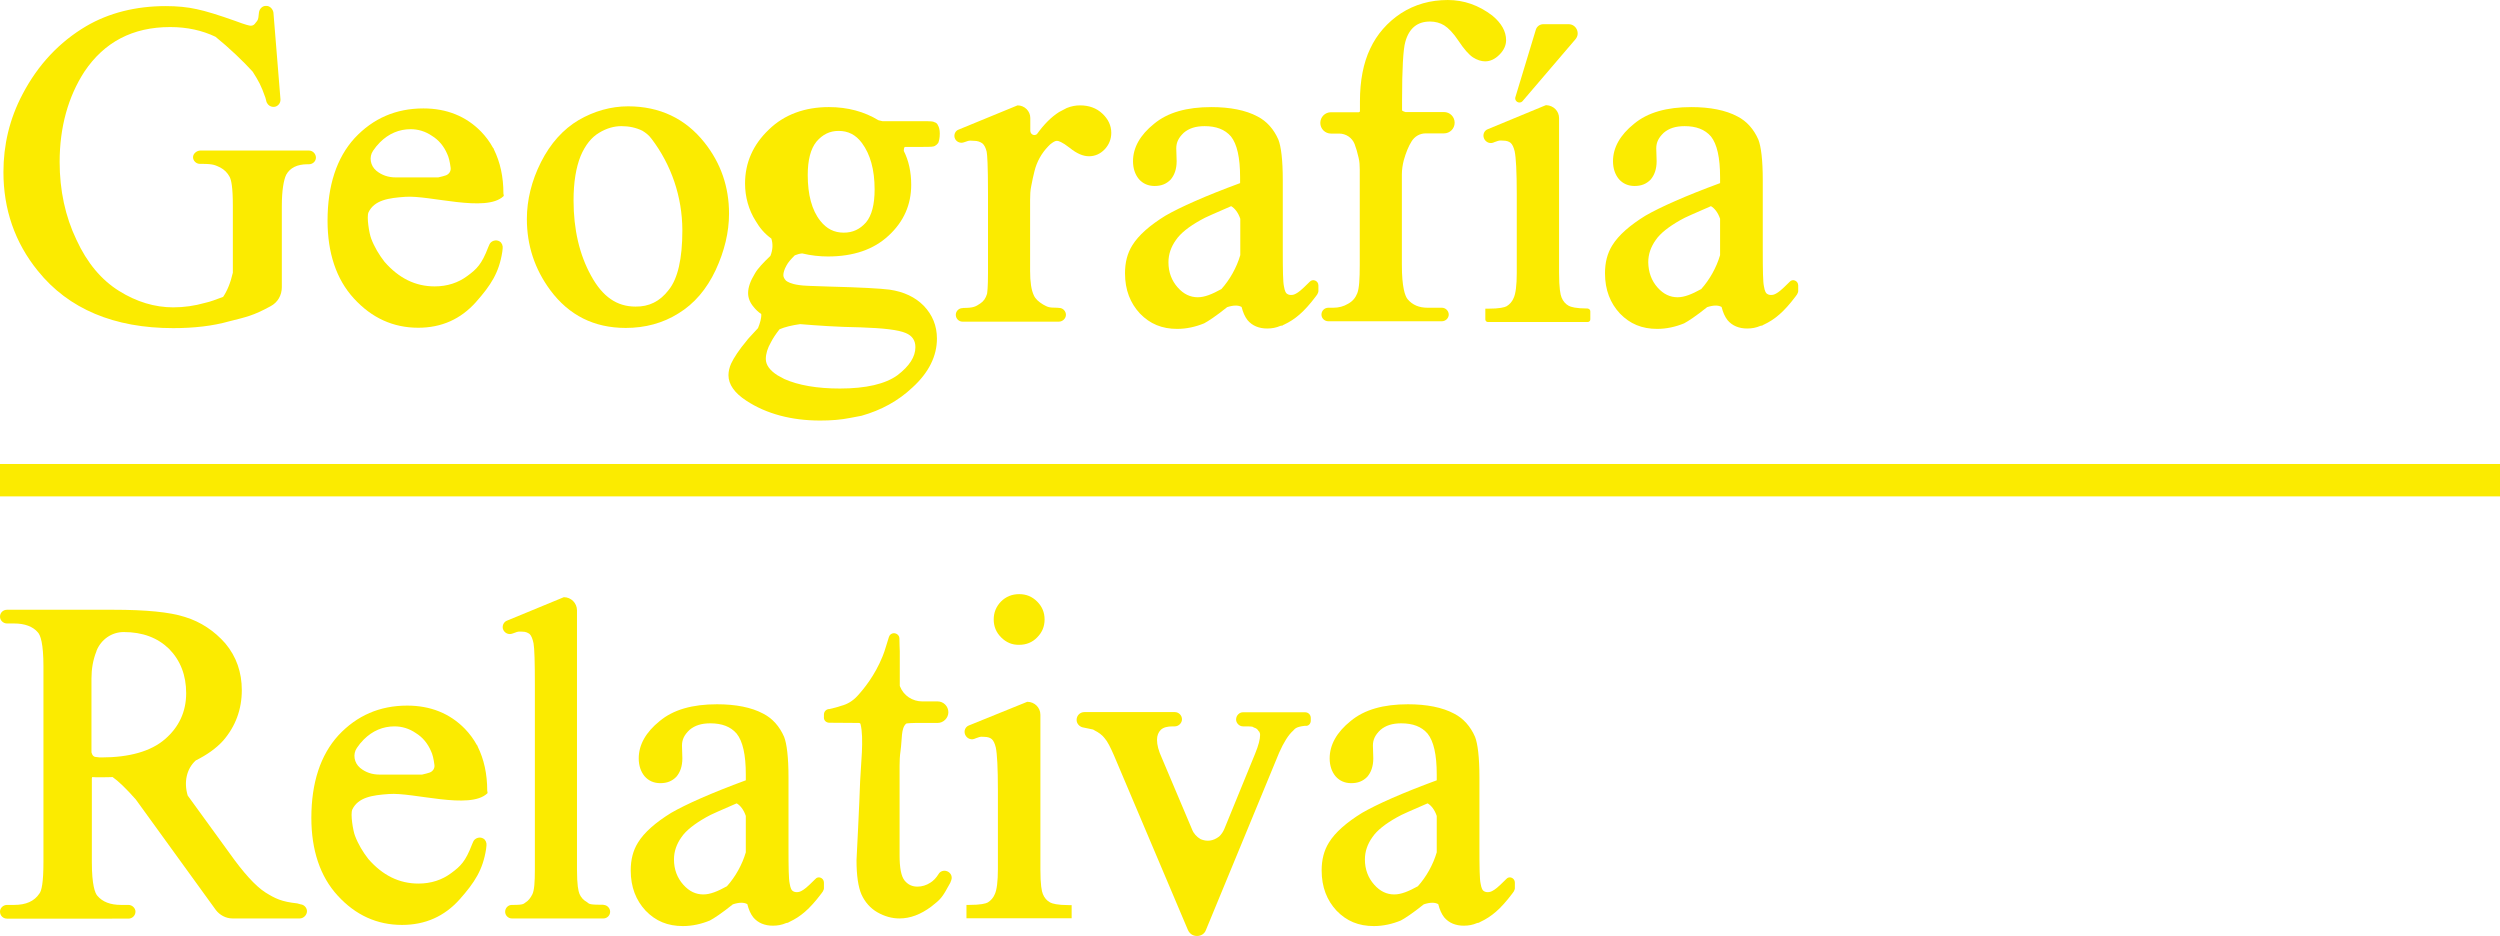 <?xml version="1.0" encoding="utf-8"?>
<!-- Generator: Adobe Illustrator 24.0.1, SVG Export Plug-In . SVG Version: 6.00 Build 0)  -->
<svg version="1.1" id="Layer_1" xmlns="http://www.w3.org/2000/svg" xmlns:xlink="http://www.w3.org/1999/xlink" x="0px" y="0px"
	 viewBox="0 0 1312 491.2" style="enable-background:new 0 0 1312 491.2;" xml:space="preserve">
<style type="text/css">
	.st0{fill:#FBEB00;}
</style>
<g>
	<path class="st0" d="M105.2,79h56.9c2.1,0,3.7,1.8,3.7,3.7s-1.6,3.5-3.7,3.5h-0.7c-5.5,0-9.2,1.9-11.2,5.5
		c-1.3,2.7-2.3,8.1-2.3,16.5v42.5c0,4.2-2.1,8-5.9,10c-9.1,5-12.9,5.7-21.6,7.9c-8.8,2.5-18.7,3.6-29.5,3.6c-30.9,0-54.9-10-71-30
		c-12.2-15-18.1-32.5-18.1-51.9c0-14.2,3.2-27.9,10-40.8C19.9,34,31.2,22,45.3,13.7C57.1,6.8,71.2,3.2,87,3.2
		c5.9,0,11.3,0.5,16.2,1.6c4.8,1,11.6,3.1,20.3,6.2c5.3,2,7.4,2.5,8.1,2.5c1.1,0,1.9-0.5,2.6-1.6c0.7-1,1.4-0.8,1.7-5.3
		c0.2-1.9,1.8-3.5,3.5-3.5h0.5c1.7,0,3.3,1.6,3.6,3.5l3.7,45.6c0.1,2.1-1.6,3.9-3.6,3.9c-1.8,0-3.1-1.1-3.7-2.5l-0.6-2.3
		c-2.3-6.6-3.6-8.8-6.7-13.7c-4.8-5.3-12.2-12.4-19.5-18.3c-6.9-3.3-14.8-5.1-23.8-5.1c-19.7,0-34.6,7.9-45,23.4
		c-8.5,13.1-13,29.1-13,47.4c0,14.9,3,28.7,8.8,40.8c5.6,12.2,13.1,21.1,22.4,26.9c9.1,5.7,18.7,8.6,28.4,8.6
		c5.7,0,11.2-0.8,16.5-2.3c3.3-0.7,6.4-2,9.7-3.2c2.1-3.1,3.9-7.4,5.1-12.7v-35.1c0-9.7-0.8-13.5-1.7-15.2c-1.1-2.1-2.7-3.7-4.9-4.9
		c-2.5-1.1-3.3-1.9-9.6-1.9h-1.1c-1.9,0-3.6-1.6-3.6-3.5S103.3,79,105.2,79z"/>
	<path class="st0" d="M212.6,103.3c-8.7,0.6-16.1,1.7-19.2,8.1c-1.1,2.4,0.4,11.3,1.4,13.8c1.7,4.5,4.2,8.6,7,12.2
		c7.5,8.6,16.2,12.9,26.3,12.9c6.6,0,12.4-1.9,17.2-5.5c4.9-3.6,7.5-6.1,10.9-15l0.6-1.4c0.8-2,3.5-2.9,5.4-1.7
		c1.2,0.7,1.8,2.3,1.6,3.7l-0.2,1.8c-1.7,10.9-6,17.5-13.8,26.3c-8,9-18.1,13.5-30.3,13.5c-13.1,0-24.4-5.1-33.8-15.4
		c-9.2-10-13.8-23.9-13.8-40.8c0-18.4,4.8-33,14.2-43.3c9.7-10.4,21.7-15.6,36.1-15.6c12.2,0,22.4,4.1,30.3,12.2
		c2.4,2.5,4.5,5.3,6.2,8.4l0.4,0.5c0,0.1,0,0.2,0.1,0.4c3.3,6.7,5,14.3,5,23.2c0,0.4,0.4,1.2,0,1.4
		C255,111.7,225.4,102.3,212.6,103.3z M226.7,71.3c-3.5-2.4-7.3-3.5-11.2-3.5c-6,0-11.5,2.3-16.1,6.9c-1.4,1.4-2.6,2.9-3.6,4.4
		c-2.3,3.3-1.4,7.9,1.6,10.4c0,0,0,0.1,0.1,0.1c2.9,2.4,6.4,3.5,10.1,3.5h21.7c0.2,0,0.5,0,0.7,0c1.7-0.4,3-0.7,4.1-1.1
		c1.7-0.7,2.6-2.3,2.4-3.9c-0.4-3.2-1-5.7-1.8-7.3C233,76.8,230.3,73.5,226.7,71.3z"/>
	<path class="st0" d="M382.6,112.1c0,9.7-2.4,19.7-7,29.6c-4.7,10-11.2,17.7-19.6,22.8c-8.1,5.1-17.5,7.6-27.6,7.6
		c-16.6,0-29.8-6.6-39.6-19.8c-8.2-11.1-12.3-23.5-12.3-37.4c0-9.9,2.5-20.1,7.4-29.8c5-9.9,11.7-17.3,19.8-22.1
		c8.1-4.7,17-7.2,25.9-7.2c16.6,0,30.1,6.4,40.1,19C378.3,85.6,382.6,98.1,382.6,112.1z M350.9,152.2c4.8-5.9,7.2-16.4,7.2-31.2
		c0-0.1,0-0.2,0-0.4c-0.1-17.3-5.7-34-16.2-47.8l-0.1-0.1c-1.2-1.7-2.9-3-4.7-4.1c-3.3-1.6-6.9-2.4-11-2.4c-3.8,0-7.8,1.1-11.7,3.5
		c-3.9,2.3-7.2,6.3-9.7,12.2c-2.4,6-3.7,13.7-3.7,23.3c0,15.2,3.1,28.5,9.2,39.5c6,11,13.5,16.2,23.3,16.2
		C340.6,161,346.3,158.2,350.9,152.2z"/>
	<path class="st0" d="M446.3,219.3c-5,1-10.1,1.4-15.9,1.4c-15,0-28.2-3.5-38.7-10.4c-6.3-4.1-9.4-8.6-9.4-13.4c0-2,0.5-4.1,1.4-6.1
		c1.4-3,4.1-7.2,8.4-12.3c0.2-0.4,1.2-1.4,5.7-6.3c1-2.4,1.9-5.4,1.7-7.4c-1.8-1.2-3-2.5-3.9-3.6c-2-2.3-3-4.8-3-7.4
		c0-3,1.2-6.4,3.6-10.3c1.4-2.5,4.3-5.6,8.1-9.2c1.3-3.2,1.4-6.3,0.5-9.1c-3.5-2.5-6.1-5.6-8.2-9.2c-3.7-5.8-5.6-12.7-5.6-19.7
		c0-10.9,4.2-20.4,12.5-28.3c8.1-7.9,18.9-11.8,31.5-11.8c9.9,0,18.6,2.4,26,6.9c0.7,0.1,1.4,0.4,2.1,0.5h21c4.5,0,5.7,0.1,6.2,0.5
		c0.8,0.2,1.6,0.7,1.9,1.6c0.6,1,1,2.4,1,4.4c0,2.4-0.4,3.8-0.8,4.9c-0.5,0.7-1.1,1.2-1.8,1.6c-0.7,0.4-1.8,0.5-6.4,0.5h-9.4
		c-0.4,0.6-0.5,1.2-0.5,2.1c2.6,5.1,3.9,11.1,3.9,17.8c0,10.4-3.9,19.3-11.8,26.6c-7.9,7.4-18.6,11-31.9,11c-4.3,0-9-0.5-13.5-1.6
		c-1.4,0.1-2.6,0.5-3.9,1c-2,2-3.6,3.8-4.4,5.4c-1.1,2-1.6,3.7-1.6,5c0,1,0.5,1.9,1.4,2.9c0.8,0.6,2.5,1.7,6.8,2.3
		c2,0.4,7.5,0.5,16.1,0.8c16.2,0.4,26.5,1,31.4,1.6c7.5,1.1,13.5,3.9,18,8.5c4.5,4.7,6.9,10.4,6.9,17.2c0,9.1-4.2,17.8-12.9,25.7
		c-7.4,7-16.4,11.9-26.7,14.8L446.3,219.3z M409.1,172.8c-1.9,2.4-3.5,4.8-4.5,6.8c-1.8,3.1-2.7,6.1-2.7,8.8c0,3.1,2.1,6,6.2,8.6
		c0.1,0,0.1,0,0.2,0.1c1.2,0.7,2.3,1.2,3.3,1.8c7.4,3.3,17.2,5,29.2,5c13.7,0,23.9-2.4,30.2-7c6.3-4.8,9.4-9.7,9.4-14.7
		c0-3.6-1.7-6-5-7.4c-3.9-1.7-11.8-2.6-23.6-3c-12.7-0.2-23.4-1-31.9-1.7C415.6,170.7,411.9,171.6,409.1,172.8z M423.9,91.9
		c0,10.1,2.1,18.4,6.6,24c3.3,4.2,7.3,6.2,12.3,6.2c4.8,0,8.5-1.8,11.7-5.4c3-3.6,4.5-9.4,4.5-17.3c0-10.4-2.3-18.5-6.7-24.4
		c-3.2-4.3-7.2-6.3-12.2-6.3c-4.7,0-8.4,1.9-11.6,5.6C425.4,78.1,423.9,84,423.9,91.9z"/>
	<path class="st0" d="M559.8,56.7c2.4-1,4.8-1.4,7-1.4c4.7,0,8.6,1.4,11.7,4.3c3.1,2.9,4.7,6.3,4.7,10.1c0,3.3-1.2,6.3-3.5,8.7
		c-2.3,2.4-5.1,3.6-8.2,3.6s-6.4-1.4-10.1-4.4c-4.1-3.2-6-3.7-6.7-3.7c-1,0-2.1,0.7-3.6,1.9c-0.4,0.4-0.6,0.6-1,1
		c-3.5,3.6-6,8.1-7.2,13c-0.6,2.4-1.2,5-1.7,7.8c-0.5,2.3-0.6,4.8-0.6,7.2v37.4c0,5.7,0.6,10,2,12.9c0.8,1.8,2.5,3.3,4.8,4.7
		c2.4,1.3,2.9,1.7,7.4,1.7l1.1,0.1c1.9,0,3.5,1.7,3.5,3.6s-1.7,3.6-3.7,3.6h-50.6c-1.9,0-3.5-1.6-3.5-3.6c0-1.9,1.6-3.5,3.5-3.5
		l0.5-0.1c5.3,0,6.4-0.7,8.8-2.3c1.7-1.1,2.9-2.7,3.6-5.1c0.1-0.7,0.5-3,0.5-11v-41.5c0-15.4-0.4-20.5-0.7-22.1
		c-0.5-2-1.2-3.5-2.3-4.4c-1.2-0.8-2.5-1.3-4.3-1.3c-2.1,0-1.9-0.5-4.8,0.6l-0.6,0.2c-2,0.7-4.2-0.4-4.8-2.4
		c-0.5-1.8,0.4-3.7,2.1-4.3L534,55.3c3.7,0,6.7,3,6.7,6.6v6.7c0,1.8,1.9,2.9,3.3,1.9c0.1,0,0.1,0,0.1,0c3.8-5.3,7.6-9.1,11.7-11.7
		L559.8,56.7z"/>
	<path class="st0" d="M691.9,149.8v3c0,0.6-0.4,1.2-0.6,1.7l-0.8,1.1c-6.1,8.1-10.9,12.1-16.7,14.8c-0.1,0.1-0.5,0.1-0.6,0.4
		L672,171c-2.3,1-4.5,1.4-7,1.4c-4.2,0-7.8-1.4-10.3-4.4c-1.4-1.8-2.4-4.1-3.1-6.9c-1.7-1-4.3-1-7.6,0.1c-6,4.8-10,7.4-12.1,8.5
		c-4.4,1.8-9.2,2.9-14.1,2.9c-8,0-14.3-2.6-19.6-8.1c-5-5.4-7.8-12.3-7.8-21.1c0-5.6,1.2-10.4,3.8-14.6c3.3-5.4,9.3-10.6,17.4-15.6
		c7.8-4.5,21-10.4,39.2-17.1v-3.1c0-10.3-1.6-17.4-4.8-21.4c-3.2-3.7-7.8-5.4-13.8-5.4c-4.7,0-8.2,1.1-11,3.5
		c-2.7,2.6-3.9,5-3.9,8.2l0.2,6.7c0,4.2-1.2,7.4-3.2,9.7c-2.3,2.3-4.9,3.3-8.4,3.3c-3.3,0-6.1-1.2-8.2-3.6c-2-2.4-3.1-5.6-3.1-9.4
		c0-7.2,3.8-13.8,11-19.6c7.2-6,17.2-8.8,30.1-8.8c9.8,0,18,1.6,24.2,4.9c4.9,2.5,8.6,6.7,11,12.2c1.4,3.6,2.3,10.6,2.3,21.3v36.9
		c0,10.3,0.1,16.5,0.6,18.7c0.4,2.6,1.1,3.6,1.4,3.8c0.6,0.5,1.3,0.8,2.3,0.8s1.7-0.2,2.6-0.7c1.4-0.8,2.4-1.4,7.2-6.2
		C688.9,146.1,691.9,147.3,691.9,149.8z M618.1,150.9c3.1,3.5,6.6,5.1,10.5,5.1c3.6,0,7.5-1.6,12.4-4.3c4.4-4.9,8-11.3,9.9-17.8
		v-19.1c-1.1-3.3-3-5.6-4.8-6.6c-7.9,3.5-13.6,5.8-16.2,7.4c-5.9,3.3-10.4,6.8-12.8,10.4c-2.5,3.5-3.9,7.4-3.9,11.6
		C613.2,142.9,614.9,147.3,618.1,150.9z"/>
	<path class="st0" d="M790.4,21.1c0,2.7-1.2,5.3-3.5,7.6c-2.3,2.3-4.8,3.5-7.5,3.5c-2,0-4.2-0.7-6.4-2.1c-2.1-1.4-4.7-4.3-7.6-8.7
		c-2.7-4.1-5.4-6.8-7.5-8.1c-2.1-1.3-4.7-2-7.4-2c-3.2,0-6,0.8-8.2,2.6c-2.1,1.7-3.8,4.4-4.8,8.1c-1.1,3.8-1.7,14.1-1.7,30.6V58
		c0.5,0.4,1.1,0.6,1.8,0.8h20.2c3.1,0,5.6,2.5,5.6,5.6s-2.5,5.6-5.6,5.6h-9.6c-3.1,0-5.8,1.6-7.4,4.2c-1.6,2.5-3,6-4.1,9.9
		c-0.6,2.4-1,4.9-1,7.4V139c0,11.9,1.7,16.4,3,18c2.6,3.1,6.1,4.5,10.5,4.5h7.5c1.9,0,3.6,1.6,3.6,3.6c0,1.9-1.7,3.5-3.6,3.5h-59.6
		c-2,0-3.6-1.6-3.6-3.5c0-2,1.6-3.6,3.6-3.6h2.6c2.9,0,5.5-0.7,7.8-2.1c2.4-1.3,3.9-3.2,4.8-5.5c1-2.5,1.3-7.5,1.3-14.9v-50
		c0-2-0.1-4.2-0.6-6.2c-0.6-2.7-1.3-5.1-2.1-7.2c-1.3-3.3-4.5-5.5-8.1-5.5h-4.3c-3.1,0-5.6-2.5-5.6-5.6s2.5-5.6,5.6-5.6h14.6
		c0.2-0.1,0.5-0.2,0.6-0.4v-5.3c0-10.9,1.8-20.2,5.4-27.7c3.5-7.5,9-13.8,16.1-18.5c7.3-4.7,15.5-7,24.6-7c8.4,0,16.2,2.7,23.4,8.2
		C787.9,12.1,790.4,16.4,790.4,21.1z"/>
	<path class="st0" d="M826.8,20.6L799.1,53c-0.4,0.5-1,0.8-1.7,0.8l0,0c-1.5,0-2.6-1.5-2.1-2.9L806,15.6c0.5-1.7,2.1-2.9,3.9-2.9
		h13.2C827.2,12.6,829.5,17.5,826.8,20.6z"/>
	<path class="st0" d="M943.7,149.8v3c0,0.6-0.4,1.2-0.6,1.7l-0.8,1.1c-6.1,8.1-10.9,12.1-16.7,14.8c-0.1,0.1-0.5,0.1-0.6,0.4
		l-1.1,0.2c-2.3,1-4.5,1.4-7,1.4c-4.2,0-7.8-1.4-10.3-4.4c-1.4-1.8-2.4-4.1-3.1-6.9c-1.7-1-4.3-1-7.6,0.1c-6,4.8-10,7.4-12.1,8.5
		c-4.4,1.8-9.2,2.9-14.1,2.9c-8,0-14.3-2.6-19.6-8.1c-5-5.4-7.8-12.3-7.8-21.1c0-5.6,1.2-10.4,3.8-14.6c3.3-5.4,9.3-10.6,17.4-15.6
		c7.8-4.5,21-10.4,39.2-17.1v-3.1c0-10.3-1.6-17.4-4.8-21.4c-3.2-3.7-7.8-5.4-13.8-5.4c-4.7,0-8.2,1.1-11,3.5
		c-2.7,2.6-3.9,5-3.9,8.2l0.2,6.7c0,4.2-1.2,7.4-3.2,9.7c-2.3,2.3-4.9,3.3-8.4,3.3c-3.3,0-6.1-1.2-8.2-3.6c-2-2.4-3.1-5.6-3.1-9.4
		c0-7.2,3.8-13.8,11-19.6c7.2-6,17.2-8.8,30.1-8.8c9.8,0,18,1.6,24.2,4.9c4.9,2.5,8.6,6.7,11,12.2c1.4,3.6,2.3,10.6,2.3,21.3v36.9
		c0,10.3,0.1,16.5,0.6,18.7c0.4,2.6,1.1,3.6,1.4,3.8c0.6,0.5,1.3,0.8,2.3,0.8s1.7-0.2,2.6-0.7c1.4-0.8,2.4-1.4,7.2-6.2
		C940.7,146.1,943.7,147.3,943.7,149.8z M869.9,150.9c3.1,3.5,6.6,5.1,10.5,5.1c3.6,0,7.5-1.6,12.4-4.3c4.4-4.9,8-11.3,9.9-17.8
		v-19.1c-1.1-3.3-3-5.6-4.8-6.6c-7.9,3.5-13.6,5.8-16.2,7.4c-5.8,3.3-10.4,6.8-12.8,10.4c-2.5,3.5-3.9,7.4-3.9,11.6
		C865.1,142.9,866.7,147.3,869.9,150.9z"/>
	<path class="st0" d="M157.8,474.6c1.9,0.2,3.3,1.9,3.3,3.6c0,2-1.8,3.8-3.8,3.8H122c-3.5,0-6.7-1.8-8.7-4.4l-42-58
		c-5-5.7-9.3-9.8-12.2-11.8c-2,0.1-3.9,0.1-5.5,0.1c-1,0-2.1,0-3.3,0c-0.7,0-1.3-0.1-1.9-0.1c0,0.2-0.2,0.5-0.2,0.7v43.9
		c0,12.1,1.7,16.4,2.9,17.7c2.7,3.2,6.8,4.8,12.4,4.8h3.9c2,0,3.7,1.7,3.7,3.5c0,2.1-1.7,3.7-3.7,3.7H3.7c-2.1,0-3.7-1.6-3.7-3.7
		c0-1.8,1.6-3.5,3.7-3.5h3.7c6.2,0,10.6-1.9,13.3-6c1.1-1.4,2.1-5.6,2.1-16.5V349.7c0-12.1-1.6-16.4-2.9-17.8
		c-2.6-3.1-6.9-4.7-12.5-4.7H3.7c-2.1,0-3.7-1.7-3.7-3.6c0-2,1.6-3.6,3.7-3.6h55.8c17,0,29.6,1.2,37.6,3.8
		c8.2,2.5,15.4,7.3,21.1,13.8c5.9,7,8.7,15.3,8.7,24.6c0,10.1-3.3,19-9.8,26.5c-3.7,4.1-8.6,7.5-14.4,10.4
		c-4.8,4.4-6.3,11.3-4.2,18.4l22,30.3c7.3,10.3,13.6,17.2,18.7,20.5c5.3,3.3,8.5,4.9,16.8,5.8L157.8,474.6z M50.5,397.3h0.2
		c1,0.2,1.9,0.2,2.5,0.2c14.7,0,26-3.2,33.4-9.6c7.3-6.3,11.1-14.4,11.1-24.1c0-9.4-3-17.2-9-23.3c-6-5.8-13.8-8.8-23.8-8.8
		c-6.3,0-11.8,3.9-14.2,9.7c0,0.1,0,0.1-0.1,0.4c-1.8,4.5-2.6,9.3-2.6,14.2v38.4c0,0.4,0,0.7,0.2,1
		C48.5,396.6,49.4,397.3,50.5,397.3z"/>
	<path class="st0" d="M204.1,416.7c-8.7,0.6-16.1,1.7-19.2,8.1c-1.1,2.4,0.4,11.3,1.4,13.8c1.7,4.5,4.2,8.6,7,12.2
		c7.5,8.6,16.2,12.9,26.3,12.9c6.6,0,12.4-1.9,17.2-5.5c4.9-3.6,7.5-6.1,10.9-15l0.6-1.4c0.8-2,3.5-2.9,5.4-1.7
		c1.2,0.7,1.8,2.3,1.6,3.7l-0.2,1.8c-1.7,10.9-6,17.5-13.8,26.3c-8,9-18.1,13.5-30.3,13.5c-13.1,0-24.4-5.1-33.8-15.4
		c-9.2-10-13.8-23.9-13.8-40.8c0-18.4,4.8-33,14.2-43.3c9.7-10.4,21.7-15.6,36.1-15.6c12.2,0,22.4,4.1,30.3,12.2
		c2.4,2.5,4.5,5.3,6.2,8.4l0.4,0.5c0,0.1,0,0.2,0.1,0.4c3.3,6.7,5,14.3,5,23.2c0,0.4,0.4,1.2,0,1.4
		C246.5,425.1,216.9,415.7,204.1,416.7z M218.2,384.7c-3.5-2.4-7.3-3.5-11.2-3.5c-6,0-11.5,2.3-16.1,6.9c-1.4,1.4-2.6,2.9-3.6,4.4
		c-2.3,3.3-1.4,7.9,1.6,10.4c0,0,0,0.1,0.1,0.1c2.9,2.4,6.4,3.5,10.1,3.5h21.7c0.2,0,0.5,0,0.7,0c1.7-0.4,3-0.7,4.1-1.1
		c1.7-0.7,2.6-2.3,2.4-3.9c-0.4-3.2-1-5.7-1.8-7.3C224.5,390.2,221.8,386.9,218.2,384.7z"/>
	<path class="st0" d="M316.7,474.9c1.9,0,3.5,1.7,3.5,3.6s-1.6,3.5-3.5,3.5h-48.1c-1.9,0-3.5-1.6-3.5-3.5c0-2,1.6-3.6,3.5-3.6h0.8
		c5.7,0,5.4-0.7,6.4-1.3c1.4-0.8,2.6-2.3,3.6-4.3c1-2.1,1.3-6.4,1.3-12.9v-96.8c0-11.9-0.2-19.3-0.7-22c-0.5-2.4-1.2-4.1-2.1-4.9
		c-1-0.7-2.1-1.2-3.7-1.2c-1.8,0-1.7-0.4-4.7,0.8l-0.6,0.2c-1.8,0.7-3.8-0.1-4.7-1.8c-1-1.9,0-4.3,1.9-5l29.8-12.3
		c3.8,0,6.9,3.1,6.9,6.9v136c0,8.1,0.7,11.3,1.3,12.8c0.8,1.9,2.1,3.3,3.9,4.3c1.2,0.7,0.4,1.4,6.9,1.4H316.7z"/>
	<path class="st0" d="M432.4,463.2v3c0,0.6-0.4,1.2-0.6,1.7l-0.8,1.1c-6.1,8.1-10.9,12.1-16.7,14.8c-0.1,0.1-0.5,0.1-0.6,0.4
		l-1.1,0.2c-2.3,1-4.5,1.4-7,1.4c-4.2,0-7.8-1.4-10.3-4.4c-1.4-1.8-2.4-4.1-3.1-6.9c-1.7-1-4.3-1-7.6,0.1c-6,4.8-10,7.4-12.1,8.5
		c-4.4,1.8-9.2,2.9-14.1,2.9c-8,0-14.3-2.6-19.6-8.1c-5-5.4-7.8-12.3-7.8-21.1c0-5.6,1.2-10.4,3.8-14.6c3.3-5.4,9.3-10.6,17.4-15.6
		c7.8-4.5,21-10.4,39.2-17.1v-3.1c0-10.3-1.6-17.4-4.8-21.4c-3.2-3.7-7.8-5.4-13.8-5.4c-4.7,0-8.2,1.1-11,3.5
		c-2.7,2.6-3.9,5-3.9,8.2l0.2,6.7c0,4.2-1.2,7.4-3.2,9.7c-2.3,2.3-4.9,3.3-8.4,3.3c-3.3,0-6.1-1.2-8.2-3.6c-2-2.4-3.1-5.6-3.1-9.4
		c0-7.2,3.8-13.8,11-19.6c7.2-6,17.2-8.8,30.1-8.8c9.8,0,18,1.6,24.2,4.9c4.9,2.5,8.6,6.7,11,12.2c1.4,3.6,2.3,10.6,2.3,21.3v36.9
		c0,10.3,0.1,16.5,0.6,18.7c0.4,2.6,1.1,3.6,1.4,3.8c0.6,0.5,1.3,0.8,2.3,0.8s1.7-0.2,2.6-0.7c1.4-0.8,2.4-1.4,7.2-6.2
		C429.4,459.5,432.4,460.7,432.4,463.2z M358.6,464.3c3.1,3.5,6.6,5.1,10.5,5.1c3.6,0,7.5-1.6,12.4-4.3c4.4-4.9,8-11.3,9.9-17.8
		v-19.1c-1.1-3.3-3-5.6-4.8-6.6c-7.9,3.5-13.6,5.8-16.2,7.4c-5.8,3.3-10.4,6.8-12.8,10.4c-2.5,3.5-3.9,7.4-3.9,11.6
		C353.7,456.3,355.4,460.7,358.6,464.3z"/>
	<path class="st0" d="M451.6,380c-0.1-0.5-0.6-0.6-1.1-0.6c0,0-12.4-0.1-14.4-0.1c-0.2,0-0.6,0-1,0c-1.7-0.1-2.9-1.4-2.7-3.1V375
		c0-1.6,1.2-2.9,2.9-2.9c2.7-0.7,3.3-0.7,6.2-1.7c3.2-0.8,6.1-2.6,8.4-5.1c3.3-3.6,9.2-10.7,13.3-20.9c1.1-2.5,2.5-7.8,3.3-10.1
		c0.4-1.3,1.4-1.9,2.5-2c1.7,0,2.9,1.2,3,2.6c0,2.7,0.2,6.2,0.2,6.8v17.9c0,0.2,0,0.5,0.1,0.6c1.9,4.9,6.6,7.9,11.7,7.9h8.1
		c3,0,5.6,2.5,5.6,5.7c0,3-2.6,5.6-5.6,5.6h-11.6c-0.5,0-4.8,0.1-5,0.4c-2.7,2.5-2,7.8-2.9,14.3c-0.4,2.6-0.5,5.4-0.5,7.9v46.8
		c0,6.6,0.8,11.1,2.7,13.4c1.8,2.1,3.9,3.1,6.7,3.1c2.3,0,4.7-0.7,6.8-2.1c1.7-1.1,3-2.5,4.2-4.4c0.7-1.3,2.1-2,3.7-1.8
		c2.4,0.4,3.9,2.7,3,5l-0.5,1.3c-4.3,7.9-4.9,8.5-10,12.5c-5.5,4.1-11,6.2-16.7,6.2c-3.9,0-7.8-1.1-11.5-3.2
		c-3.7-2.1-6.6-5.4-8.4-9.4c-1.7-3.9-2.6-9.9-2.6-18c0,0,1.6-31.3,1.9-41.5C451.7,402.2,453.5,387.2,451.6,380z"/>
	<path class="st0" d="M562.4,474.9v7h-55.2v-7h1.3c6.2,0,8.8-0.7,9.9-1.3c1.6-1,2.9-2.4,3.7-4.4c1-2.1,1.6-6.6,1.6-13v-41.5
		c0-11.6-0.4-19.1-1.1-22.4c-0.5-2.1-1.2-3.6-2.1-4.4c-0.8-0.7-2.1-1.2-3.9-1.2c-1.9,0-1.4-0.4-4.4,0.7l-1,0.4
		c-1.9,0.6-3.9-0.4-4.7-2.3c-0.8-1.9,0.1-4.1,2-4.8l30.6-12.4c3.8,0,6.9,3,6.9,6.8v81.2c0,8.1,0.7,11.5,1.3,12.9
		c0.8,2,2.1,3.5,3.8,4.4c1.1,0.6,3.8,1.4,9.8,1.4H562.4z M525.4,334.5c-2.6-2.6-3.9-5.7-3.9-9.4c0-3.7,1.3-6.8,3.8-9.4
		c2.6-2.6,5.8-3.9,9.6-3.9c3.7,0,6.8,1.3,9.4,3.9c2.6,2.6,3.9,5.7,3.9,9.4c0,3.7-1.3,6.8-3.9,9.4c-2.5,2.6-5.7,3.9-9.4,3.9
		C531.1,338.5,528,337.1,525.4,334.5z"/>
	<path class="st0" d="M568.1,381.7c-1.8-0.5-3.1-2.1-3.1-3.9c0-2.3,1.8-4.1,4.1-4.1h47.4c2.1,0,3.8,1.7,3.8,3.8
		c0,1.9-1.7,3.7-3.8,3.7h-1.1c-2.7,0-4.8,0.5-6.2,1.8c-1.3,1.3-2,3-2,5.3c0,2.6,0.8,5.7,2.5,9.4l15.9,37.6c0.8,2.1,2.4,3.9,4.5,5.1
		c3.3,1.4,6.6,1,9.7-1.4c1.2-1.1,2.1-2.5,2.7-3.9l16.2-39.6c1.8-4.4,2.6-7.6,2.6-9.8c0-0.8-0.2-1.3-0.5-1.8v-0.1h-0.2
		c-0.6-1.1-1.4-1.7-2.6-2c-0.7-0.4,0-0.6-5-0.6h-0.7c-1.9,0-3.6-1.7-3.6-3.6c0-2.1,1.7-3.8,3.6-3.8h32.6c1.7,0,3,1.3,3,3v1.4
		c0,1.7-1.3,3-3,2.7c-4.9,0.5-5.4,1.7-6.2,2.5c-2.6,2.3-5,6.2-7.4,11.6l-38.4,93c-0.7,2-2.5,3.2-4.7,3.2s-3.9-1.2-4.8-3.2
		l-38.8-91.6c-1.8-4.1-3.3-7.2-4.9-9c-1.3-1.7-3.1-3-5.3-4.1c-0.2-0.2-0.6-0.4-1-0.5L568.1,381.7z"/>
	<path class="st0" d="M795,463.2v3c0,0.6-0.4,1.2-0.6,1.7l-0.8,1.1c-6.1,8.1-10.9,12.1-16.7,14.8c-0.1,0.1-0.5,0.1-0.6,0.4l-1.1,0.2
		c-2.3,1-4.5,1.4-7,1.4c-4.2,0-7.8-1.4-10.3-4.4c-1.4-1.8-2.4-4.1-3.1-6.9c-1.7-1-4.3-1-7.6,0.1c-6,4.8-10,7.4-12.1,8.5
		c-4.4,1.8-9.2,2.9-14.1,2.9c-8,0-14.3-2.6-19.6-8.1c-5-5.4-7.8-12.3-7.8-21.1c0-5.6,1.2-10.4,3.8-14.6c3.3-5.4,9.3-10.6,17.4-15.6
		c7.8-4.5,21-10.4,39.2-17.1v-3.1c0-10.3-1.6-17.4-4.8-21.4c-3.2-3.7-7.8-5.4-13.8-5.4c-4.7,0-8.2,1.1-11,3.5
		c-2.7,2.6-3.9,5-3.9,8.2l0.2,6.7c0,4.2-1.2,7.4-3.2,9.7c-2.3,2.3-4.9,3.3-8.4,3.3c-3.3,0-6.1-1.2-8.2-3.6c-2-2.4-3.1-5.6-3.1-9.4
		c0-7.2,3.8-13.8,11-19.6c7.2-6,17.2-8.8,30.1-8.8c9.8,0,18,1.6,24.2,4.9c4.9,2.5,8.6,6.7,11,12.2c1.4,3.6,2.3,10.6,2.3,21.3v36.9
		c0,10.3,0.1,16.5,0.6,18.7c0.4,2.6,1.1,3.6,1.4,3.8c0.6,0.5,1.3,0.8,2.3,0.8s1.7-0.2,2.6-0.7c1.4-0.8,2.4-1.4,7.2-6.2
		C792,459.5,795,460.7,795,463.2z M721.2,464.3c3.1,3.5,6.6,5.1,10.5,5.1c3.6,0,7.5-1.6,12.4-4.3c4.4-4.9,8-11.3,9.9-17.8v-19.1
		c-1.1-3.3-3-5.6-4.8-6.6c-7.9,3.5-13.6,5.8-16.2,7.4c-5.9,3.3-10.4,6.8-12.8,10.4c-2.5,3.5-3.9,7.4-3.9,11.6
		C716.3,456.3,718,460.7,721.2,464.3z"/>
	<path class="st0" d="M834.6,163.4v4.2c0,0.8-0.6,1.4-1.4,1.4h-52.3c-0.8,0-1.4-0.6-1.4-1.4V162h1.3c6.2,0,8.8-0.7,9.9-1.3
		c1.6-1,2.9-2.4,3.7-4.4c1-2.1,1.6-6.6,1.6-13v-41.5c0-11.6-0.4-19.1-1.1-22.4c-0.5-2.1-1.2-3.6-2.1-4.4c-0.8-0.7-2.1-1.2-3.9-1.2
		c-1.9,0-1.4-0.4-4.4,0.7l-1,0.4c-1.9,0.6-3.9-0.4-4.7-2.3c-0.8-1.9,0.1-4.1,2-4.8L811,55.3c0.2-0.1,0.4-0.1,0.6-0.1
		c3.7,0.2,6.6,3.1,6.6,6.8v81.2c0,8.1,0.7,11.5,1.3,12.9c0.8,2,2.1,3.5,3.8,4.4c1.1,0.6,3.8,1.4,9.8,1.4l0,0
		C834,162,834.6,162.6,834.6,163.4z"/>
	<rect y="243.5" class="st0" width="1312" height="17"/>
</g>
</svg>
